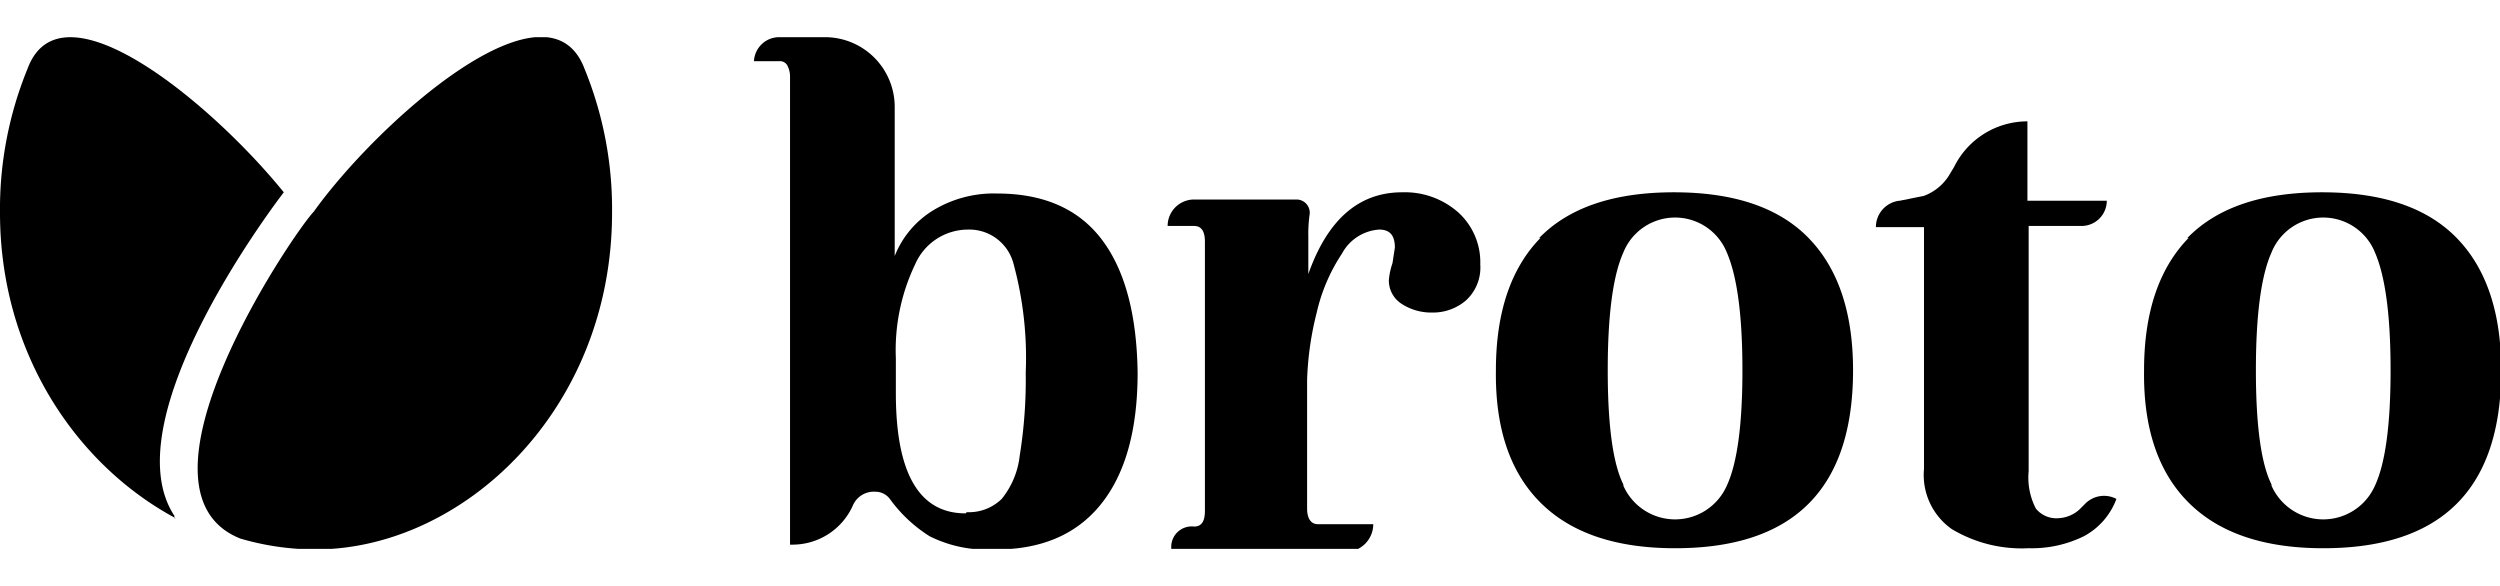 <svg xmlns="http://www.w3.org/2000/svg" xmlns:xlink="http://www.w3.org/1999/xlink" width="120.373" height="28.216" viewBox="0 0 257.573 52.716">
  <defs>
    <clipPath id="clip-path">
      <rect id="Retângulo_3" data-name="Retângulo 3" width="257.573" height="52.716" fill="none"/>
    </clipPath>
  </defs>
  <g id="Arte_1" data-name="Arte 1" transform="translate(128.787 26.358)">
    <g id="Arte_1-2" data-name="Arte 1" transform="translate(-128.787 -26.358)" clip-path="url(#clip-path)">
      <path id="Caminho_8" data-name="Caminho 8" d="M28.409,17.969c-2.23,2.354-20.071,28.743-7.557,33.7a27.628,27.628,0,0,0,7.681,1.115c15.239,0,30.6-14.372,30.6-34.69a38.159,38.159,0,0,0-2.85-14.867C52.444-6.81,34.975,8.8,28.409,17.969" transform="translate(3.927 -0.005)" fill="#000"/>
      <path id="Caminho_9" data-name="Caminho 9" d="M18.089,49.556C7.93,44.105,0,32.583,0,18.088A38.159,38.159,0,0,1,2.85,3.22C6.319-6.072,21.806,6.813,29.239,15.981c0,0-17.964,23.168-11.274,33.327v.248" transform="translate(0 0.001)" fill="#000"/>
      <path id="Caminho_10" data-name="Caminho 10" d="M65.3,0H70.01A7.186,7.186,0,0,1,77.2,7.186V22.549a9.664,9.664,0,0,1,3.965-4.708,12.018,12.018,0,0,1,6.566-1.734q7.186,0,10.779,4.708t3.717,13.752q0,8.92-3.841,13.628t-11.15,4.584a13.009,13.009,0,0,1-6.442-1.363A14.743,14.743,0,0,1,76.7,47.575a1.858,1.858,0,0,0-1.487-.743,2.354,2.354,0,0,0-2.354,1.487h0a6.814,6.814,0,0,1-6.195,3.965h-.248V4.088a2.478,2.478,0,0,0-.248-1.115.867.867,0,0,0-.867-.5H62.7A2.6,2.6,0,0,1,65.3,0M84.629,48.938a4.832,4.832,0,0,0,3.593-1.363,8.549,8.549,0,0,0,1.858-4.46,49.309,49.309,0,0,0,.619-8.549,36.92,36.92,0,0,0-1.239-11.15,4.708,4.708,0,0,0-4.708-3.593A5.947,5.947,0,0,0,79.3,23.416a20.442,20.442,0,0,0-1.982,9.664v3.593q0,12.389,7.186,12.389" transform="translate(14.981 0)" fill="#000"/>
      <path id="Caminho_11" data-name="Caminho 11" d="M128.861,17.608q4.584-4.708,13.876-4.708t13.876,4.708q4.584,4.708,4.584,13.628,0,18.336-18.336,18.336-9.168,0-13.876-4.708T124.4,31.236q0-8.92,4.584-13.628m8.549,25.522a5.825,5.825,0,0,0,10.655,0q1.611-3.469,1.611-11.894t-1.611-12.142a5.746,5.746,0,0,0-10.655,0q-1.611,3.593-1.611,12.142t1.611,11.77" transform="translate(29.722 3.082)" fill="#000"/>
      <path id="Caminho_12" data-name="Caminho 12" d="M171.611,15.177h8.177a2.6,2.6,0,0,1-2.6,2.6h-5.451V43.053a6.938,6.938,0,0,0,.743,3.841,2.726,2.726,0,0,0,2.354.991,3.469,3.469,0,0,0,2.106-.867l.619-.619a2.726,2.726,0,0,1,3.221-.5,7.186,7.186,0,0,1-3.345,3.841,12.141,12.141,0,0,1-5.7,1.239A14,14,0,0,1,163.805,49a6.814,6.814,0,0,1-2.85-6.195V17.9H156a2.726,2.726,0,0,1,2.478-2.726l2.478-.5a5.2,5.2,0,0,0,2.726-2.354l.372-.619A8.425,8.425,0,0,1,171.611,7Z" transform="translate(37.273 1.673)" fill="#000"/>
      <path id="Caminho_13" data-name="Caminho 13" d="M182.761,17.608q4.584-4.708,13.876-4.708t13.876,4.708q4.584,4.708,4.584,13.628,0,18.336-18.336,18.336-9.168,0-13.876-4.708T178.3,31.236q0-8.92,4.584-13.628m8.549,25.522a5.825,5.825,0,0,0,10.655,0q1.611-3.469,1.611-11.894t-1.611-12.142a5.746,5.746,0,0,0-10.655,0q-1.611,3.593-1.611,12.142t1.611,11.77" transform="translate(42.601 3.082)" fill="#000"/>
      <path id="Caminho_14" data-name="Caminho 14" d="M127.082,15.007a6.938,6.938,0,0,1,2.23,5.327,4.584,4.584,0,0,1-1.487,3.717,5.2,5.2,0,0,1-3.469,1.239,5.575,5.575,0,0,1-3.1-.867,2.85,2.85,0,0,1-1.363-2.478,7.185,7.185,0,0,1,.372-1.735l.248-1.611c0-1.239-.5-1.858-1.611-1.858a4.708,4.708,0,0,0-3.841,2.478,18.337,18.337,0,0,0-2.6,6.071,32.089,32.089,0,0,0-.991,6.938V45.485c0,.991.372,1.611,1.115,1.611h5.7a2.85,2.85,0,0,1-2.85,2.85H97.472v-.5a2.106,2.106,0,0,1,2.354-2.106c.743,0,1.115-.5,1.115-1.611V17.981q0-1.611-1.115-1.611H97.1a2.726,2.726,0,0,1,2.726-2.726h10.531a1.363,1.363,0,0,1,1.363,1.611,14.5,14.5,0,0,0-.124,2.23v3.841q2.973-8.425,9.664-8.425a8.3,8.3,0,0,1,5.823,2.106" transform="translate(23.2 3.081)" fill="#000"/>
    </g>
  </g>
</svg>
